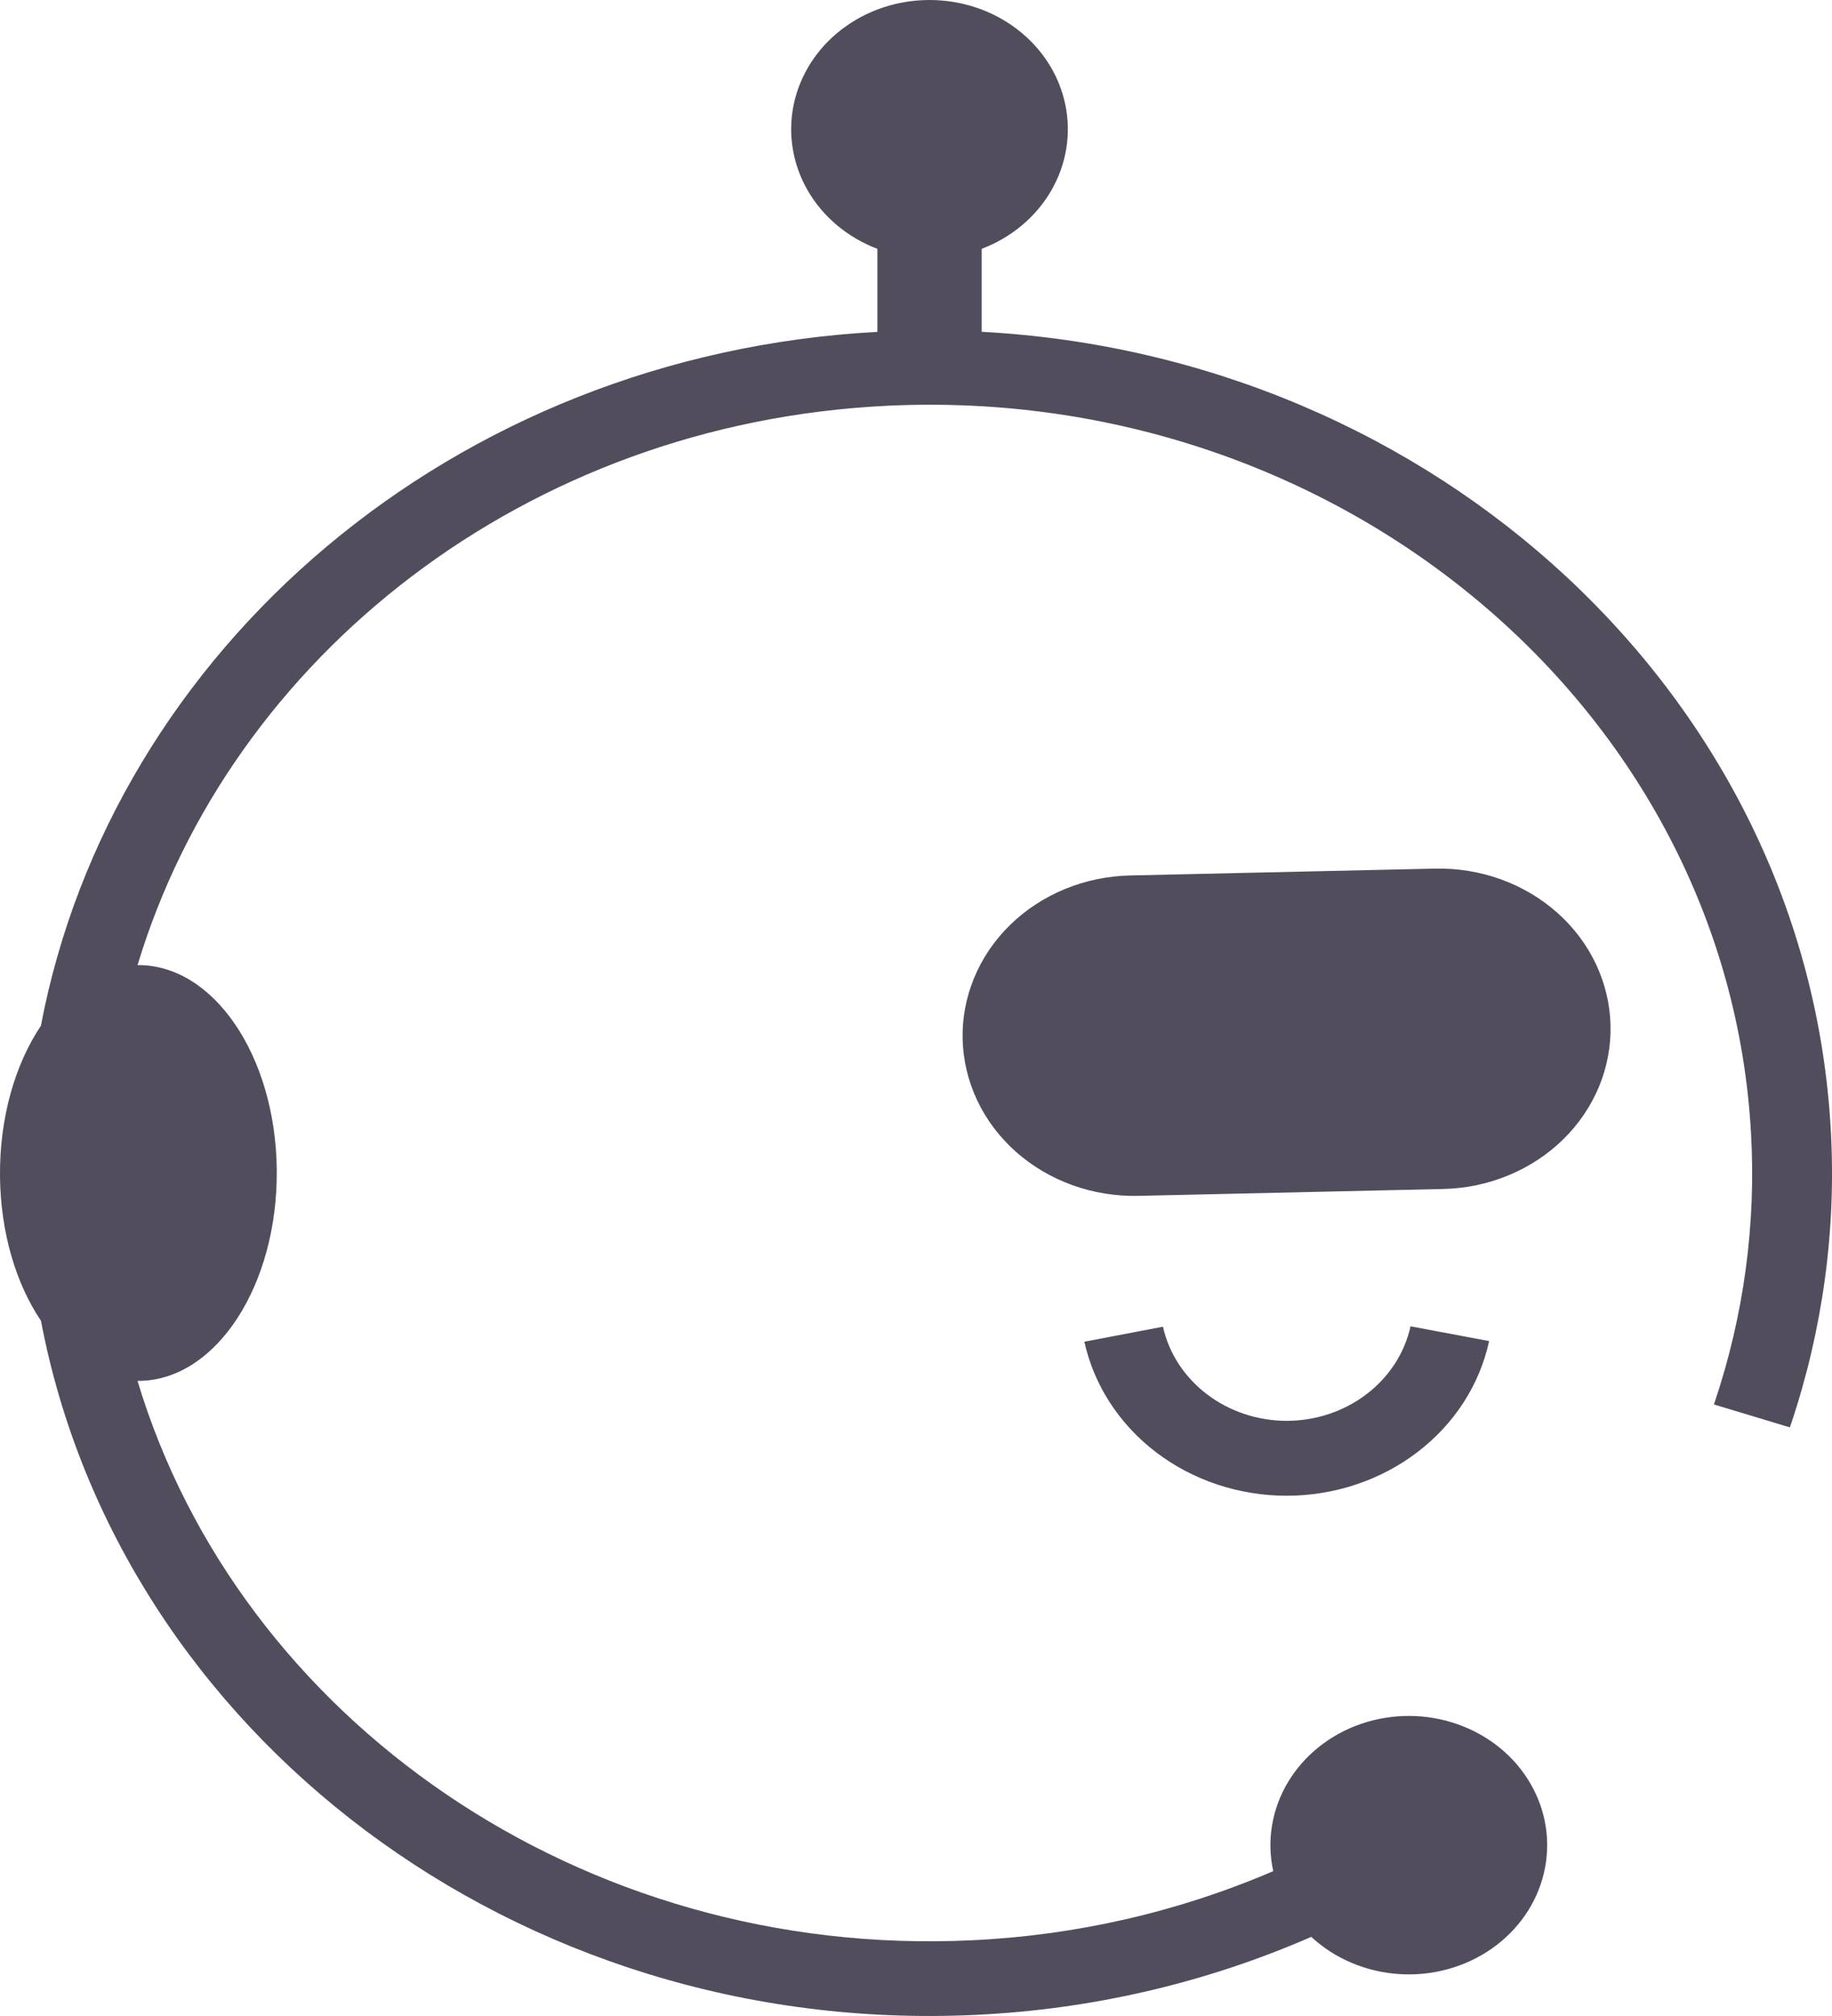 <svg width="50" height="55" viewBox="0 0 50 55" fill="none" xmlns="http://www.w3.org/2000/svg">
    <path d="M48.882 38.849C49.751 36.256 50.119 33.539 49.967 30.825C49.315 19.012 39.166 9.713 26.792 9.052V6.789C27.603 6.481 28.274 5.92 28.69 5.201C29.107 4.482 29.242 3.65 29.074 2.848C28.906 2.046 28.444 1.323 27.768 0.804C27.093 0.284 26.244 0 25.369 0C24.493 0 23.645 0.284 22.969 0.804C22.293 1.323 21.832 2.046 21.663 2.848C21.495 3.65 21.631 4.482 22.047 5.201C22.464 5.92 23.135 6.481 23.946 6.789V9.054C12.363 9.678 3.066 17.732 1.116 27.985C0.414 29.033 -0.015 30.489 0 32.091C0.016 33.635 0.438 35.025 1.118 36.033C3.252 47.274 14.108 55.571 26.634 54.969C29.805 54.82 32.913 54.097 35.788 52.841C36.431 53.437 37.282 53.797 38.186 53.856C39.089 53.916 39.986 53.67 40.712 53.163C41.437 52.657 41.944 51.923 42.138 51.097C42.333 50.271 42.203 49.407 41.772 48.663C41.342 47.919 40.639 47.344 39.791 47.044C38.945 46.743 38.01 46.737 37.159 47.026C36.307 47.316 35.596 47.881 35.153 48.619C34.711 49.357 34.568 50.219 34.75 51.048C32.162 52.161 29.369 52.801 26.523 52.934C15.858 53.444 6.527 46.891 3.753 37.672H3.832C5.918 37.625 7.583 35.048 7.554 31.916C7.522 28.801 5.824 26.31 3.754 26.33C6.294 17.916 14.356 11.544 24.215 11.07C36.585 10.476 47.154 19.381 47.79 30.923C47.93 33.407 47.593 35.894 46.794 38.267L46.776 38.316L48.849 38.941L48.866 38.892L48.883 38.844L48.882 38.849Z" fill="#524D5C"/>
    <path d="M39.167 23.697L30.848 23.884C30.232 23.897 29.626 24.023 29.063 24.255C28.5 24.487 27.991 24.82 27.566 25.236C27.142 25.651 26.808 26.141 26.587 26.677C26.365 27.213 26.258 27.784 26.273 28.359C26.303 29.518 26.824 30.619 27.723 31.419C28.622 32.219 29.825 32.653 31.067 32.625L39.386 32.438C40.001 32.425 40.607 32.298 41.169 32.065C41.732 31.833 42.24 31.499 42.664 31.084C43.088 30.668 43.421 30.178 43.642 29.643C43.864 29.107 43.97 28.536 43.955 27.962C43.925 26.804 43.404 25.704 42.507 24.905C41.609 24.105 40.408 23.67 39.167 23.697Z" fill="#524D5C"/>
    <path d="M35.117 38.763C34.324 38.762 33.556 38.506 32.941 38.038C32.326 37.571 31.902 36.92 31.74 36.195L29.595 36.604C29.857 37.792 30.55 38.859 31.558 39.625C32.566 40.391 33.826 40.808 35.126 40.806C36.425 40.804 37.684 40.383 38.689 39.614C39.695 38.846 40.385 37.776 40.642 36.587L38.497 36.184C38.337 36.911 37.914 37.565 37.298 38.034C36.683 38.504 35.913 38.762 35.117 38.763Z" fill="#524D5C"/>
</svg>
